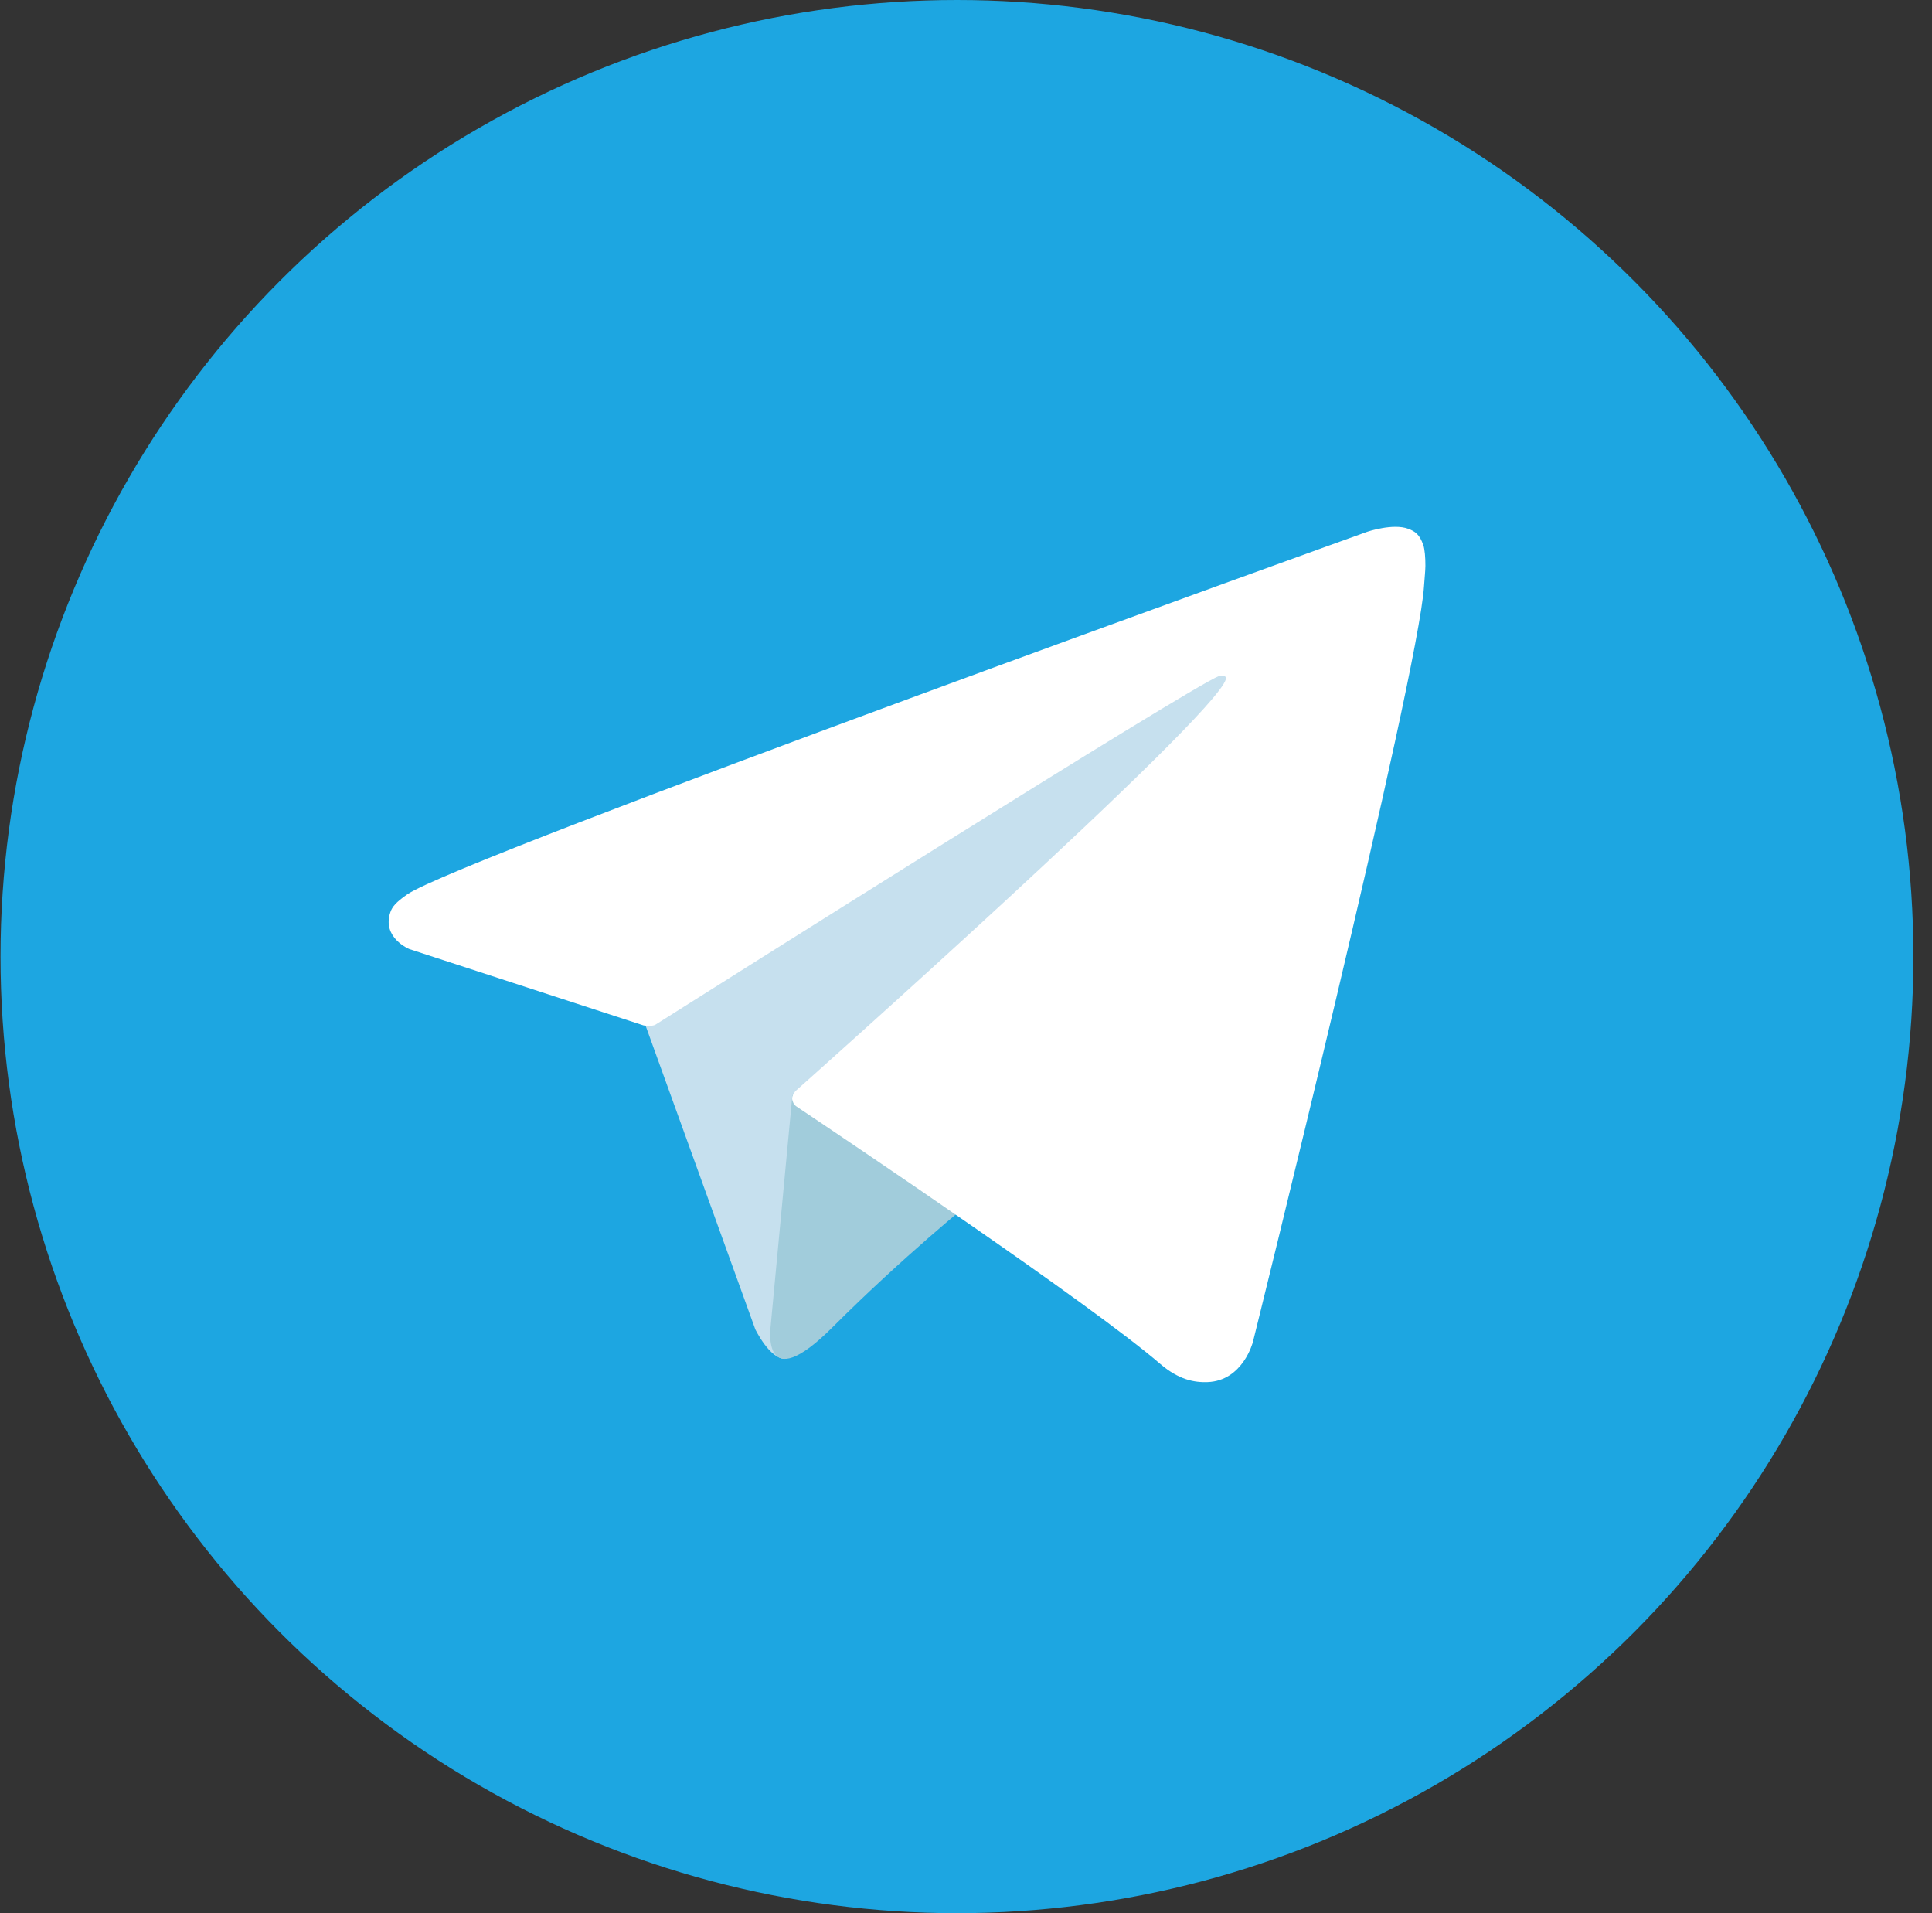 <svg viewBox="0 0 101 100" fill="none" xmlns="http://www.w3.org/2000/svg">
<rect x="0" y="0" width="101" height="100" fill="#333333" stroke="none"/>
<circle cx="50.027" cy="50" r="50" fill="#1DA6E1"/>
<path d="M33.533 53.01L39.484 69.48C39.484 69.48 40.228 71.022 41.025 71.022C41.821 71.022 53.669 58.695 53.669 58.695L66.846 33.246L33.746 48.76L33.533 53.01Z" fill="#C6E0EE"/>
<path d="M41.424 57.234L40.282 69.374C40.282 69.374 39.803 73.094 43.522 69.374C47.241 65.655 50.801 62.787 50.801 62.787L41.424 57.234Z" fill="#A1CCDB"/>
<path d="M33.642 53.597L21.404 49.609C21.404 49.609 19.942 49.015 20.411 47.669C20.508 47.392 20.703 47.156 21.288 46.749C24.001 44.859 71.488 27.79 71.488 27.79C71.488 27.79 72.829 27.339 73.621 27.639C73.983 27.776 74.214 27.931 74.409 28.497C74.48 28.704 74.52 29.142 74.516 29.578C74.512 29.893 74.473 30.183 74.444 30.64C74.155 35.307 65.501 70.135 65.501 70.135C65.501 70.135 64.984 72.173 63.128 72.242C62.452 72.267 61.631 72.131 60.649 71.286C57.008 68.154 44.424 59.697 41.643 57.838C41.487 57.732 41.442 57.596 41.415 57.464C41.377 57.267 41.59 57.024 41.59 57.024C41.59 57.024 63.502 37.547 64.085 35.503C64.13 35.345 63.96 35.267 63.73 35.334C62.275 35.87 37.046 51.801 34.262 53.56C34.099 53.664 33.642 53.597 33.642 53.597Z" fill="white"/>
</svg>
